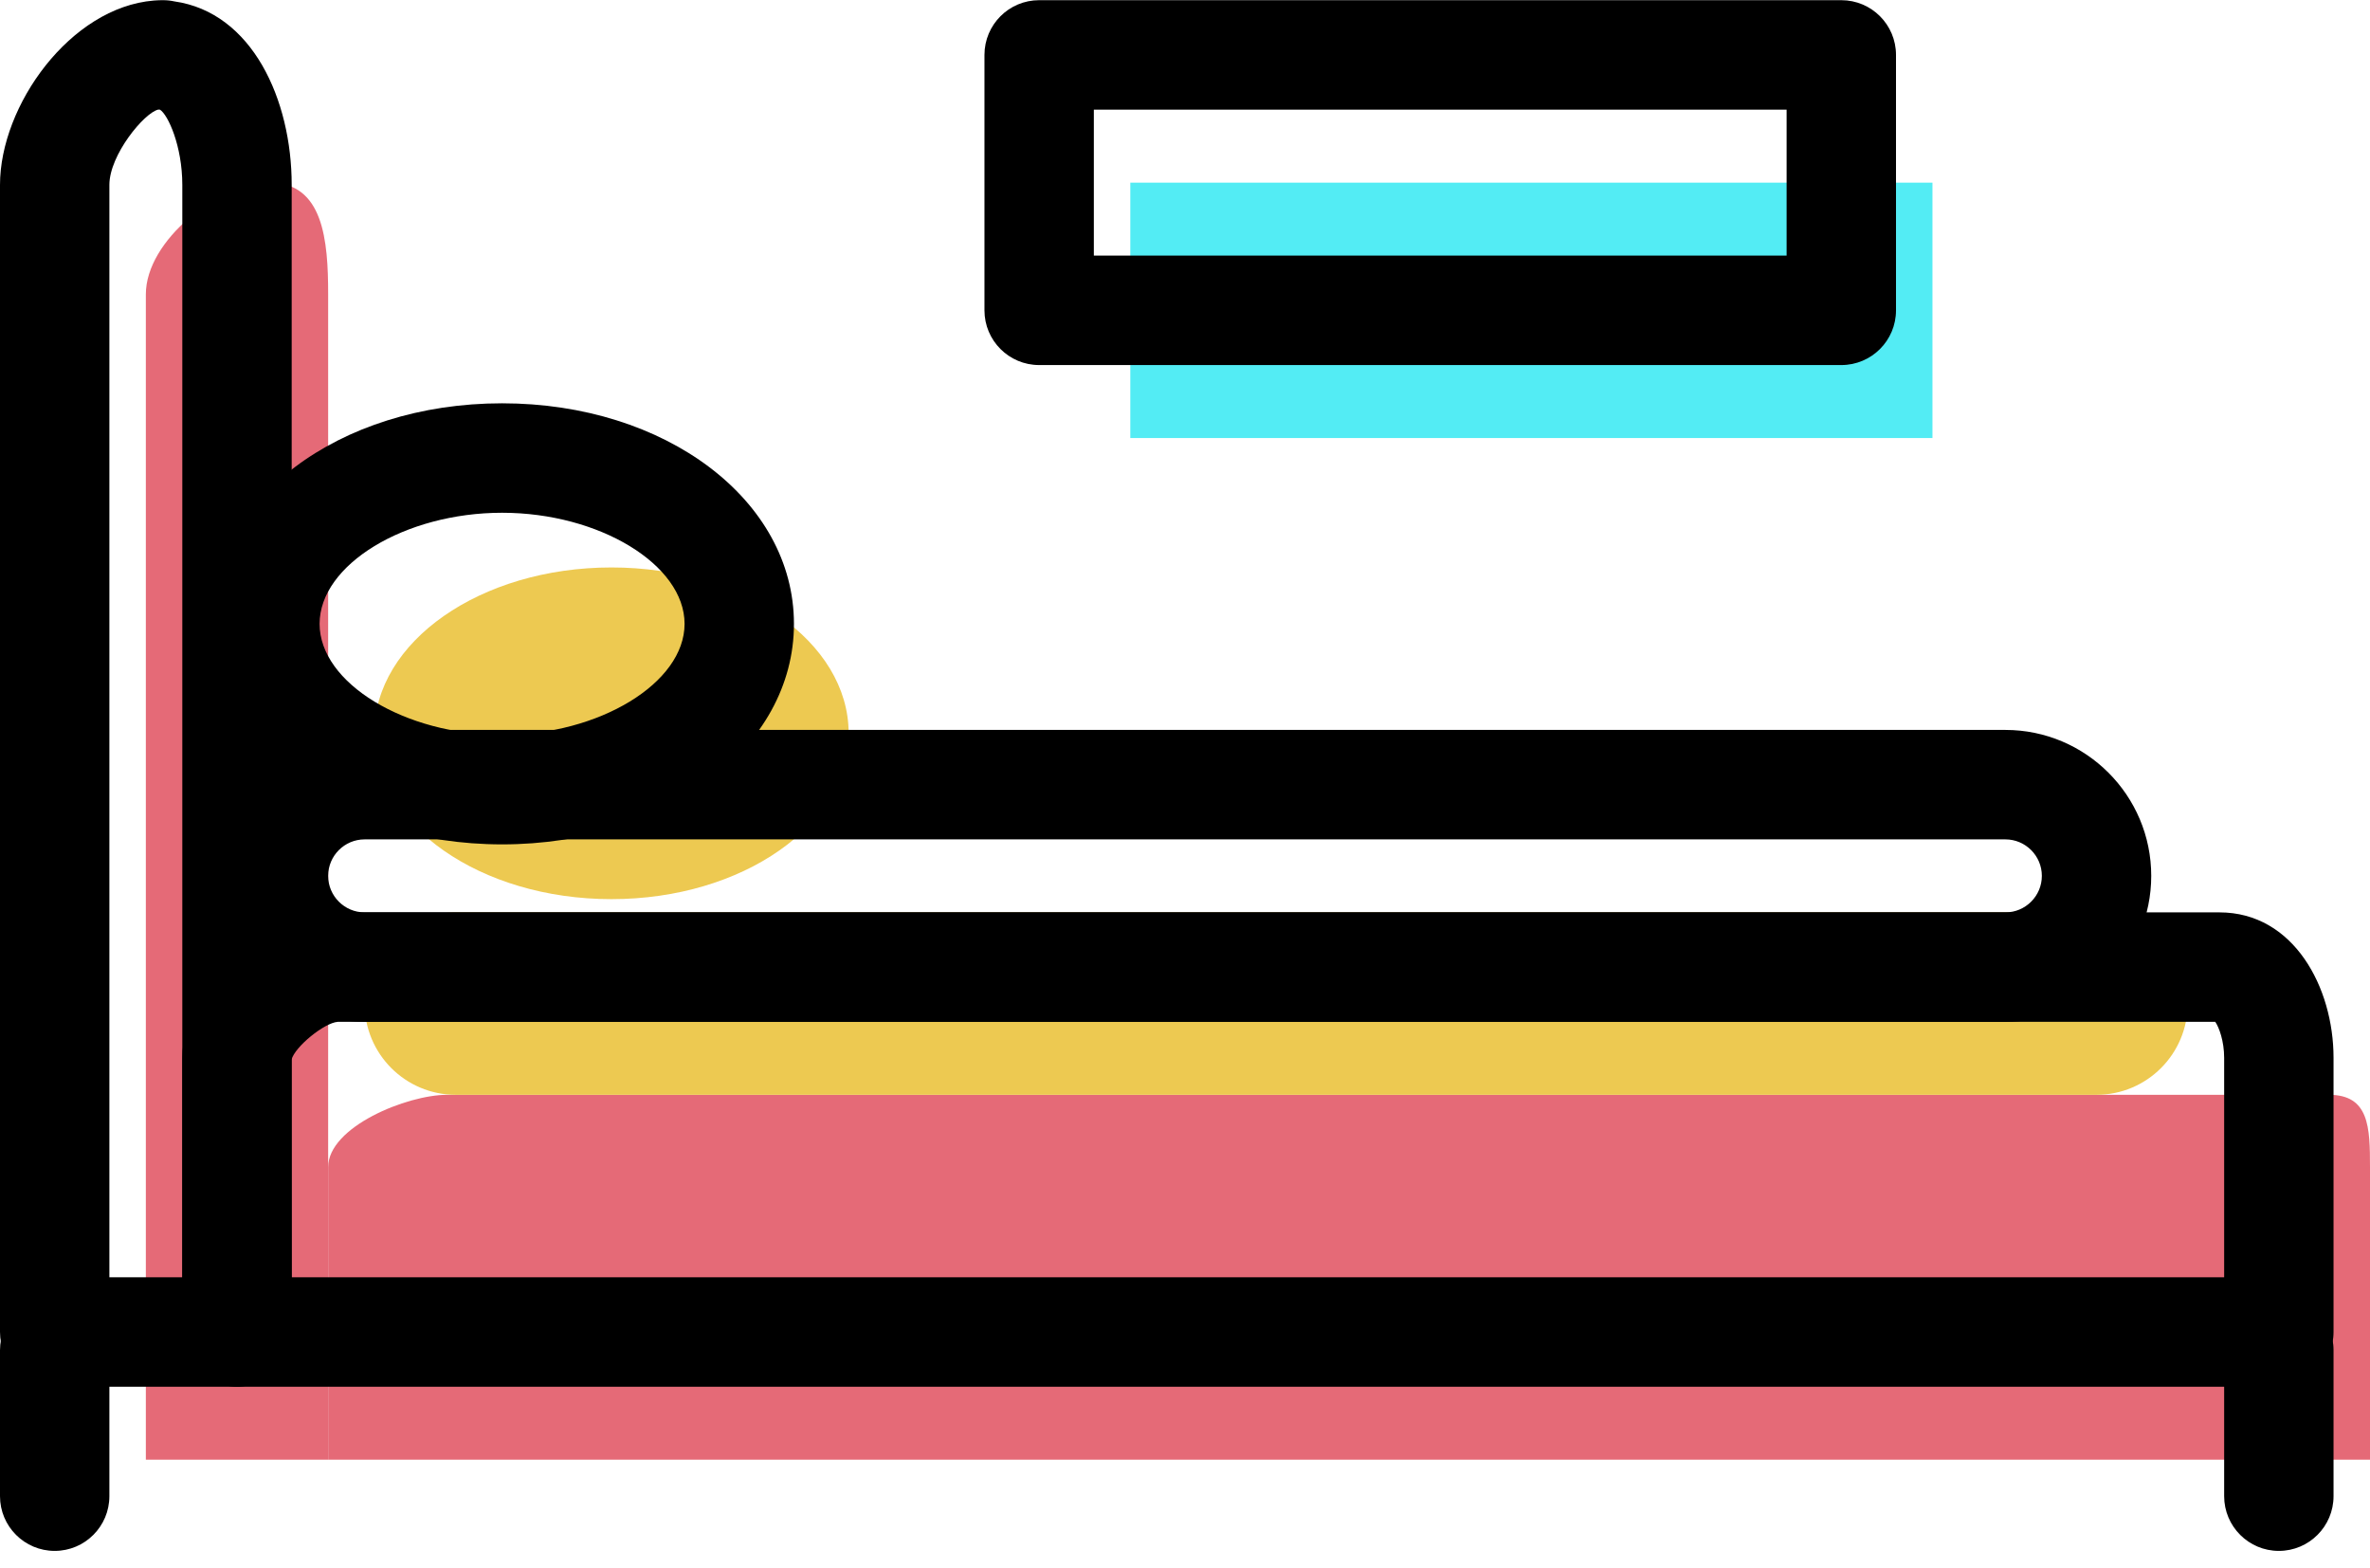 <svg xmlns="http://www.w3.org/2000/svg" xmlns:xlink="http://www.w3.org/1999/xlink" preserveAspectRatio="xMidYMid" width="65" height="43" viewBox="0 0 65 43">
  <defs>
    <style>

      .cls-3 {
        fill: #e56a77;
      }

      .cls-5 {
        fill: #edc951;
      }

      .cls-7 {
        fill: #53ecf4;
      }

      .cls-8 {
        fill: #000000;
      }
    </style>
  </defs>
  <g id="group-28svg">
    <path d="M65.000,40.033 C65.000,40.033 9.000,40.033 9.000,40.033 C9.000,40.033 9.000,32.011 9.000,32.011 C9.000,30.906 11.160,30.026 12.265,30.026 C12.265,30.026 63.872,30.026 63.872,30.026 C64.976,30.026 65.000,30.906 65.000,32.011 C65.000,32.011 65.000,40.033 65.000,40.033 Z" id="path-1" class="cls-3" fill-rule="evenodd"/>
    <path d="M9.000,40.033 C9.000,40.033 9.000,8.073 9.000,8.073 C9.000,6.595 8.872,5.009 7.395,5.009 C7.395,5.009 7.470,5.009 7.470,5.009 C5.994,5.009 4.000,6.595 4.000,8.073 C4.000,8.073 4.000,40.033 4.000,40.033 C4.000,40.033 9.000,40.033 9.000,40.033 Z" id="path-2" class="cls-3" fill-rule="evenodd"/>
    <path d="M60.000,27.524 C60.000,28.906 58.881,30.026 57.500,30.026 C57.500,30.026 12.500,30.026 12.500,30.026 C11.119,30.026 10.000,28.906 10.000,27.524 C10.000,27.524 10.000,27.524 10.000,27.524 C10.000,26.143 11.119,25.023 12.500,25.023 C12.500,25.023 57.500,25.023 57.500,25.023 C58.881,25.023 60.000,26.143 60.000,27.524 C60.000,27.524 60.000,27.524 60.000,27.524 Z" id="path-3" class="cls-5" fill-rule="evenodd"/>
    <path d="M23.275,20.112 C23.275,22.624 20.363,24.660 16.770,24.660 C13.178,24.660 10.265,22.624 10.265,20.112 C10.265,17.600 13.178,15.563 16.770,15.563 C20.363,15.563 23.275,17.600 23.275,20.112 Z" id="path-4" class="cls-5" fill-rule="evenodd"/>
    <path d="M31.000,12.014 C31.000,12.014 53.000,12.014 53.000,12.014 C53.000,12.014 53.000,5.009 53.000,5.009 C53.000,5.009 31.000,5.009 31.000,5.009 C31.000,5.009 31.000,12.014 31.000,12.014 Z" id="path-5" class="cls-7" fill-rule="evenodd"/>
    <path d="M62.500,38.032 C62.500,38.032 6.500,38.032 6.500,38.032 C5.671,38.032 5.000,37.359 5.000,36.531 C5.000,36.531 5.000,29.010 5.000,29.010 C5.000,26.994 7.442,25.023 9.265,25.023 C9.265,25.023 60.872,25.023 60.872,25.023 C62.904,25.023 64.000,27.077 64.000,29.010 C64.000,29.010 64.000,36.531 64.000,36.531 C64.000,37.359 63.329,38.032 62.500,38.032 ZM7.999,35.030 C7.999,35.030 61.000,35.030 61.000,35.030 C61.000,35.030 61.000,29.010 61.000,29.010 C61.000,28.556 60.861,28.176 60.756,28.025 C60.756,28.025 9.265,28.025 9.265,28.025 C8.894,28.050 8.083,28.712 7.995,29.064 C7.995,29.064 7.999,35.030 7.999,35.030 Z" id="path-6" class="cls-8" fill-rule="evenodd"/>
    <path d="M6.500,38.032 C6.500,38.032 1.500,38.032 1.500,38.032 C0.671,38.032 -0.000,37.359 -0.000,36.531 C-0.000,36.531 -0.000,5.071 -0.000,5.071 C-0.000,2.895 1.928,0.202 4.219,0.015 C4.288,0.008 4.360,0.008 4.429,0.005 C4.446,0.005 4.464,0.005 4.470,0.005 C4.577,0.005 4.681,0.016 4.781,0.038 C6.917,0.341 8.000,2.733 8.000,5.071 C8.000,5.071 8.000,36.531 8.000,36.531 C8.000,37.359 7.329,38.032 6.500,38.032 ZM3.000,35.030 C3.000,35.030 5.000,35.030 5.000,35.030 C5.000,35.030 5.000,5.071 5.000,5.071 C5.000,4.006 4.608,3.144 4.386,3.007 C4.370,3.007 4.354,3.007 4.339,3.006 C3.956,3.094 3.000,4.249 3.000,5.071 C3.000,5.071 3.000,35.030 3.000,35.030 Z" id="path-7" class="cls-8" fill-rule="evenodd"/>
    <path d="M55.000,28.025 C55.000,28.025 10.000,28.025 10.000,28.025 C7.794,28.025 6.000,26.230 6.000,24.022 C6.000,21.814 7.794,20.019 10.000,20.019 C10.000,20.019 55.000,20.019 55.000,20.019 C57.206,20.019 59.000,21.814 59.000,24.022 C59.000,26.230 57.206,28.025 55.000,28.025 ZM10.000,23.021 C9.449,23.021 9.000,23.470 9.000,24.022 C9.000,24.574 9.449,25.023 10.000,25.023 C10.000,25.023 55.000,25.023 55.000,25.023 C55.551,25.023 56.000,24.574 56.000,24.022 C56.000,23.470 55.551,23.021 55.000,23.021 C55.000,23.021 10.000,23.021 10.000,23.021 Z" id="path-8" class="cls-8" fill-rule="evenodd"/>
    <path d="M13.770,23.158 C9.281,23.158 5.765,20.501 5.765,17.110 C5.765,13.718 9.281,11.061 13.770,11.061 C18.259,11.061 21.775,13.718 21.775,17.110 C21.775,20.501 18.259,23.158 13.770,23.158 ZM13.770,14.063 C11.104,14.063 8.765,15.487 8.765,17.110 C8.765,18.732 11.104,20.156 13.770,20.156 C16.437,20.156 18.775,18.732 18.775,17.110 C18.775,15.487 16.437,14.063 13.770,14.063 Z" id="path-9" class="cls-8" fill-rule="evenodd"/>
    <path d="M62.500,42.535 C61.671,42.535 61.000,41.862 61.000,41.034 C61.000,41.034 61.000,37.031 61.000,37.031 C61.000,36.202 61.671,35.530 62.500,35.530 C63.329,35.530 64.000,36.202 64.000,37.031 C64.000,37.031 64.000,41.034 64.000,41.034 C64.000,41.862 63.329,42.535 62.500,42.535 Z" id="path-10" class="cls-8" fill-rule="evenodd"/>
    <path d="M1.500,42.535 C0.671,42.535 -0.000,41.862 -0.000,41.034 C-0.000,41.034 -0.000,37.031 -0.000,37.031 C-0.000,36.202 0.671,35.530 1.500,35.530 C2.329,35.530 3.000,36.202 3.000,37.031 C3.000,37.031 3.000,41.034 3.000,41.034 C3.000,41.862 2.329,42.535 1.500,42.535 Z" id="path-11" class="cls-8" fill-rule="evenodd"/>
    <path d="M50.500,10.012 C50.500,10.012 28.500,10.012 28.500,10.012 C27.671,10.012 27.000,9.340 27.000,8.511 C27.000,8.511 27.000,1.506 27.000,1.506 C27.000,0.678 27.671,0.005 28.500,0.005 C28.500,0.005 50.500,0.005 50.500,0.005 C51.329,0.005 52.000,0.678 52.000,1.506 C52.000,1.506 52.000,8.511 52.000,8.511 C52.000,9.340 51.329,10.012 50.500,10.012 ZM30.000,7.010 C30.000,7.010 49.000,7.010 49.000,7.010 C49.000,7.010 49.000,3.007 49.000,3.007 C49.000,3.007 30.000,3.007 30.000,3.007 C30.000,3.007 30.000,7.010 30.000,7.010 Z" id="path-12" class="cls-8" fill-rule="evenodd"/>
  </g>
</svg>
